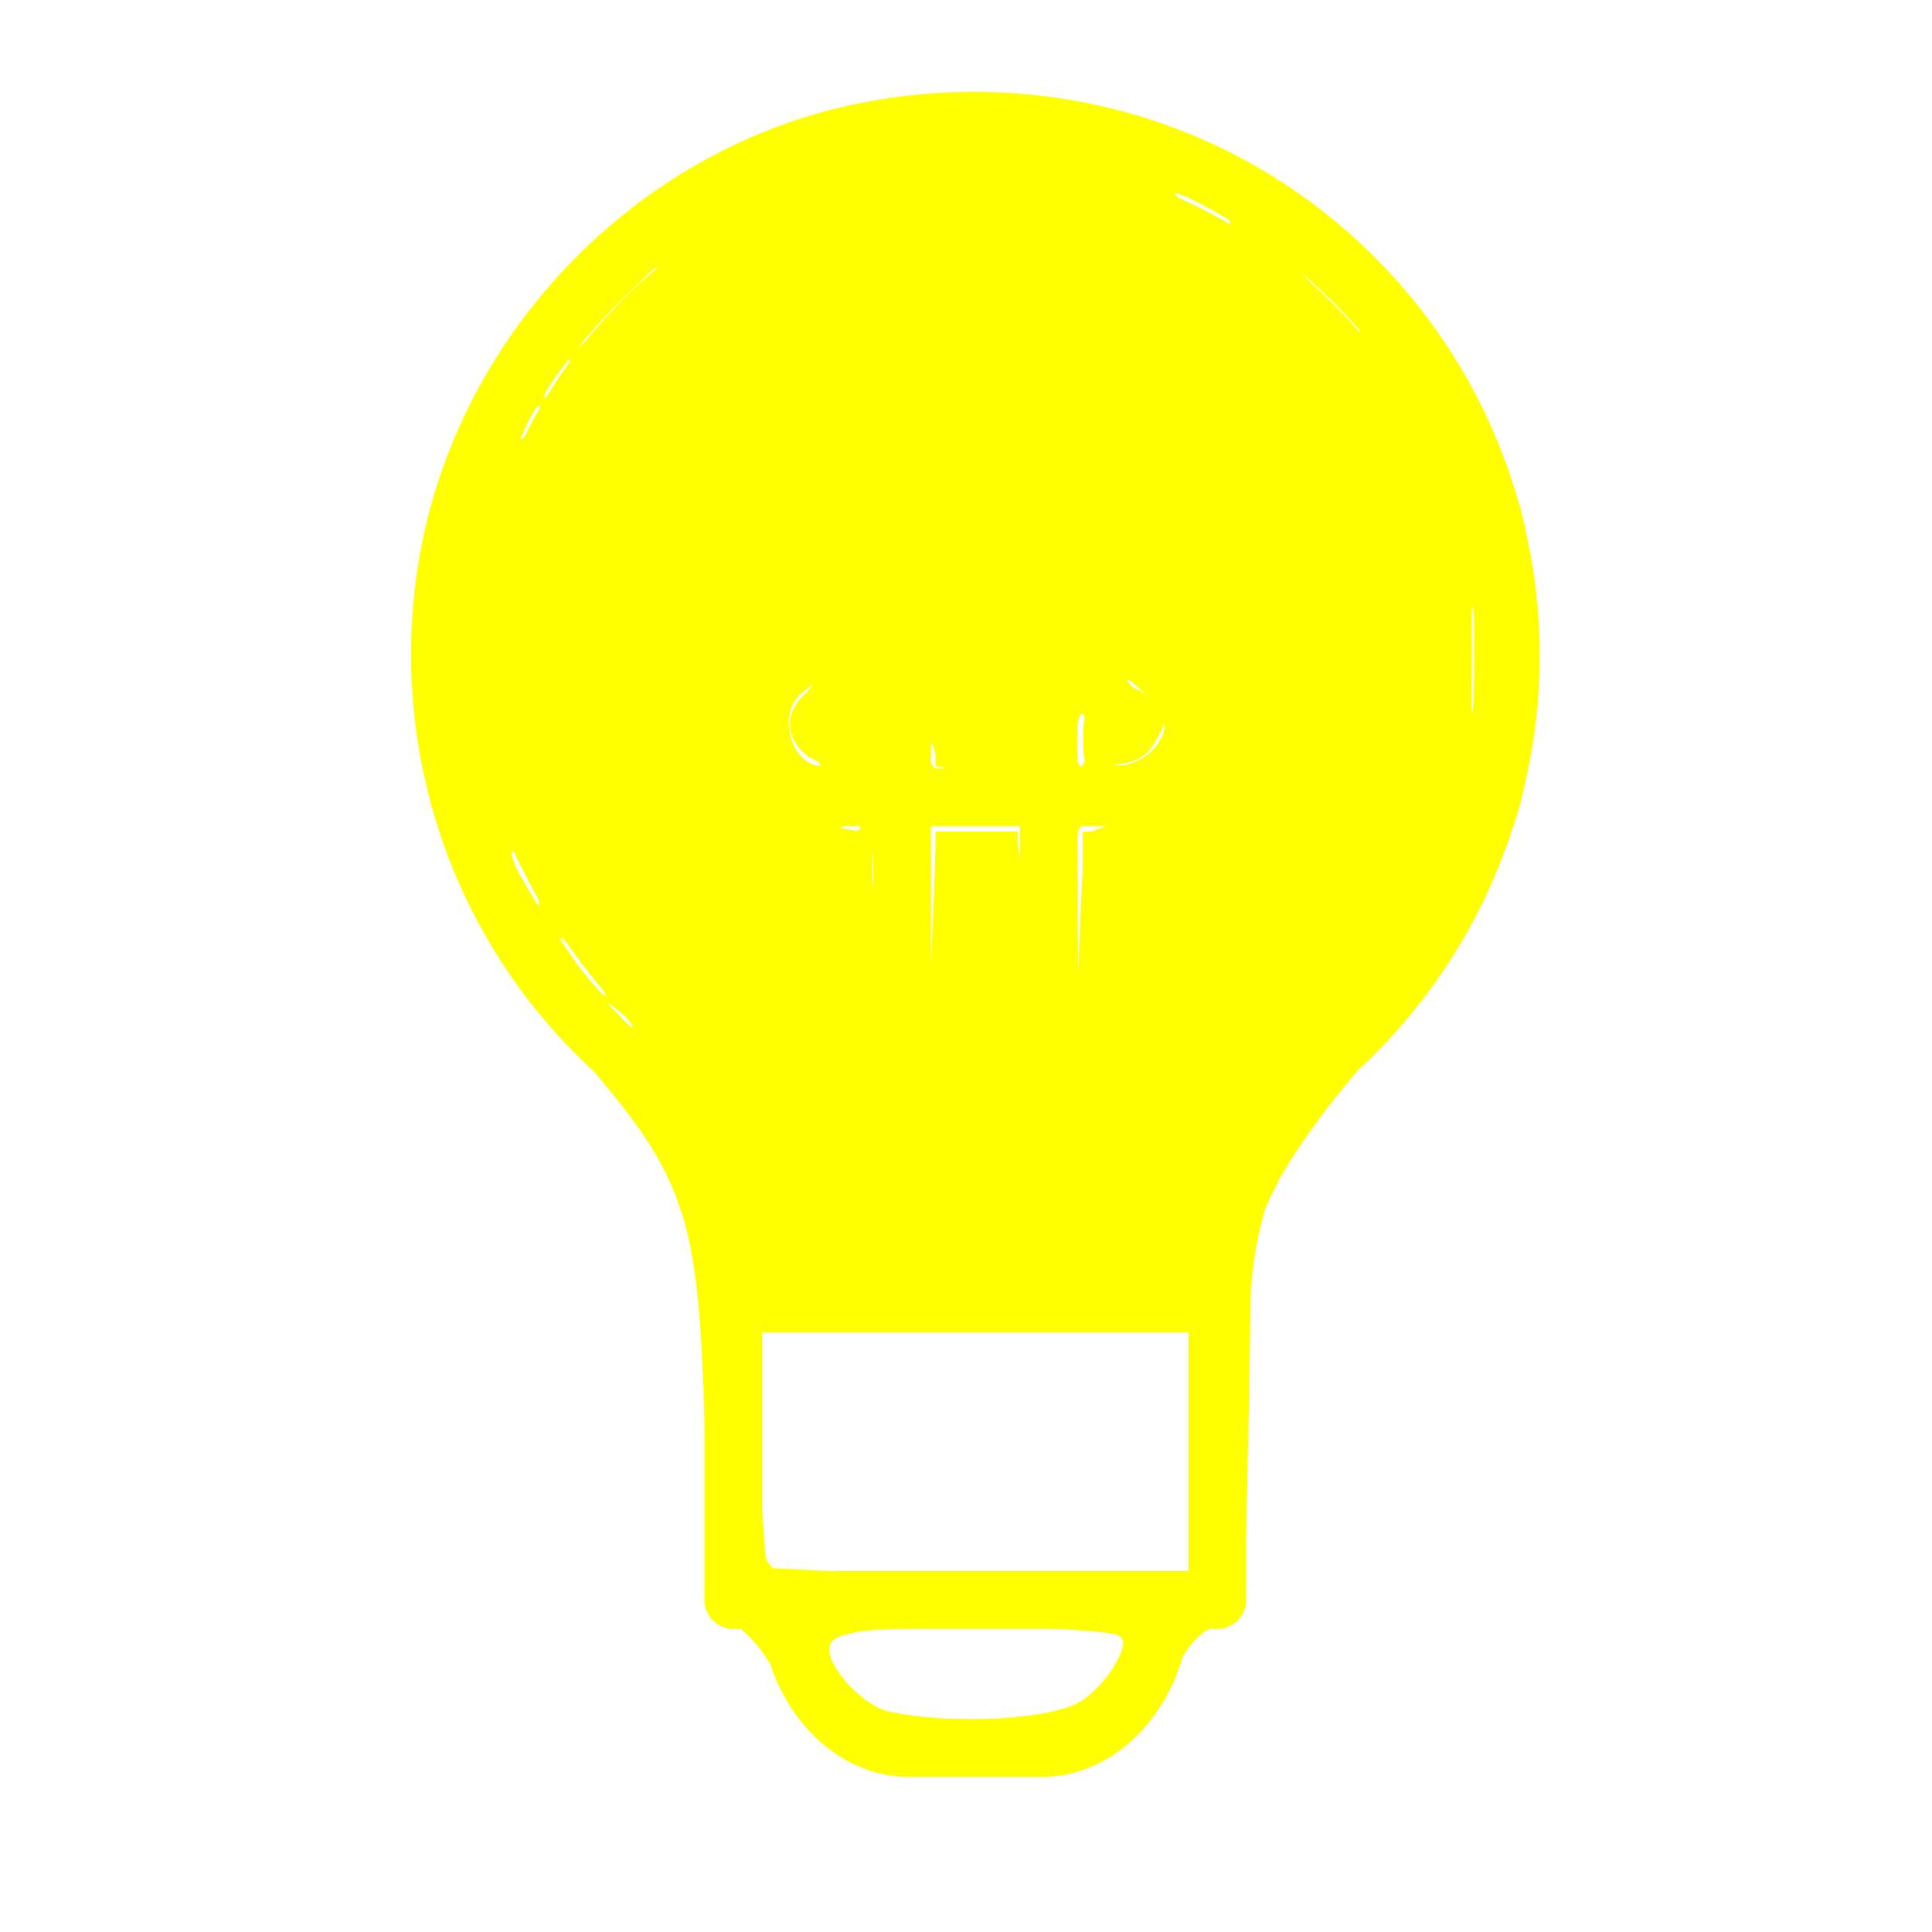<?xml version="1.0" encoding="UTF-8" standalone="no"?>
<svg
   xmlns:dc="http://purl.org/dc/elements/1.1/"
   xmlns:cc="http://creativecommons.org/ns#"
   xmlns:rdf="http://www.w3.org/1999/02/22-rdf-syntax-ns#"
   xmlns:svg="http://www.w3.org/2000/svg"
   xmlns="http://www.w3.org/2000/svg"
   xmlns:sodipodi="http://sodipodi.sourceforge.net/DTD/sodipodi-0.dtd"
   xmlns:inkscape="http://www.inkscape.org/namespaces/inkscape"
   id="Layer_1"
   style="enable-background:new 0 0 100.353 100.352;"
   version="1.1"
   viewBox="0 0 100.353 100.352"
   xml:space="preserve"
   sodipodi:docname="lightbulb_on.svg"
   inkscape:version="0.92.2 (5c3e80d, 2017-08-06)"><defs
     id="defs7"><filter
       inkscape:collect="always"
       style="color-interpolation-filters:sRGB"
       id="filter3726"
       x="-0.15"
       width="1.301"
       y="-0.1"
       height="1.2"><feGaussianBlur
         inkscape:collect="always"
         stdDeviation="3.622"
         id="feGaussianBlur3728" /></filter></defs><sodipodi:namedview
     pagecolor="#ffffff"
     bordercolor="#666666"
     borderopacity="1"
     objecttolerance="10"
     gridtolerance="10"
     guidetolerance="10"
     inkscape:pageopacity="0"
     inkscape:pageshadow="2"
     inkscape:window-width="1366"
     inkscape:window-height="705"
     id="namedview5"
     showgrid="false"
     inkscape:zoom="2.351722"
     inkscape:cx="10.418398"
     inkscape:cy="50.175999"
     inkscape:window-x="-8"
     inkscape:window-y="-8"
     inkscape:window-maximized="1"
     inkscape:current-layer="Layer_1" /><path
     d="M69.294,11.442c-6.788-5.594-15.724-7.82-24.512-6.109C32.951,7.636,23.449,17.623,21.675,29.62  c-1.447,9.79,2.031,19.567,9.304,26.155c3.277,2.968,5.254,7.243,5.568,12.039c0.006,0.087,0.023,0.171,0.042,0.254v15.039  c0,0.828,0.671,1.5,1.5,1.5h1.495c0.609,4.359,3.813,7.697,7.672,7.697h6.81c3.859,0,7.062-3.338,7.671-7.697h1.495  c0.828,0,1.5-0.672,1.5-1.5V67.828c0-0.003,0.001-0.006,0.001-0.01c0-4.462,2.026-8.771,5.706-12.133  c6.062-5.538,9.538-13.415,9.538-21.61C79.978,25.287,76.084,17.037,69.294,11.442z M45.357,39.91h-2.305  c-1.271,0-2.305-1.034-2.305-2.305s1.034-2.305,2.305-2.305s2.305,1.034,2.305,2.305V39.91z M55.966,37.605  c0-1.271,1.034-2.305,2.306-2.305c1.271,0,2.305,1.034,2.305,2.305s-1.034,2.305-2.305,2.305h-2.303L55.966,37.605z M55.063,69.211  h6.67v12.396H60.36c-0.003,0-0.006-0.001-0.01-0.001s-0.006,0.001-0.01,0.001H40.982c-0.003,0-0.006-0.001-0.01-0.001  s-0.006,0.001-0.01,0.001H39.59V69.211h14.366 M48.357,66.211V42.91h4.617l0.034,23.301H48.357z M54.066,89.304h-6.81  c-2.238,0-4.117-2.004-4.637-4.697h16.083C58.183,87.3,56.304,89.304,54.066,89.304z M68.416,53.471  c-3.872,3.537-6.164,8.013-6.593,12.74h-5.816L55.974,42.91h2.298c2.925,0,5.305-2.38,5.305-5.305c0-2.925-2.38-5.305-5.305-5.305  c-2.926,0-5.306,2.38-5.306,5.307l0.003,2.303h-4.612v-2.305c0-2.925-2.38-5.305-5.305-5.305c-2.925,0-5.305,2.38-5.305,5.305  c0,2.925,2.38,5.305,5.305,5.305h2.305v23.301h-5.972c-0.636-5.005-2.864-9.465-6.393-12.66c-6.528-5.914-9.65-14.696-8.35-23.493  c1.591-10.76,10.108-19.716,20.712-21.781c7.908-1.538,15.938,0.458,22.03,5.48c6.096,5.023,9.592,12.429,9.592,20.319  C76.978,41.43,73.857,48.5,68.416,53.471z"
     id="path2"
     style="fill:#ffff00" /><path
     style="fill:#ffff00;fill-opacity:1;stroke-width:4.252;stroke-miterlimit:4;stroke-dasharray:none"
     d="M 39.542,65.845 C 39.442,65.67 39.224,64.761 39.057,63.826 38.479,60.581 36.361,56.977 32.697,53 25.92,45.647 23.449,38.163 24.968,29.595 26.798,19.274 35.002,10.67 45.044,8.543 58.045,5.788 71.34,13.337 75.418,25.79 c 0.866,2.645 1.037,4.01 1.037,8.27 0,8.291 -1.928,12.768 -8.548,19.847 -3.447,3.686 -5.463,7.222 -5.943,10.421 l -0.275,1.836 H 58.973 56.257 V 54.683 43.202 l 1.382,-6.8e-4 c 1.774,-8.5e-4 4.068,-1.174 5.13,-2.623 1.738,-2.372 0.63,-6.495 -2.093,-7.787 -3.821,-1.813 -7.816,0.845 -7.819,5.202 l -0.002,1.807 h -2.126 -2.126 v -1.601 c 0,-6.144 -8.181,-8.283 -10.495,-2.744 -1.573,3.764 1.411,7.747 5.804,7.747 h 1.289 v 11.481 11.481 h -2.739 c -1.506,0 -2.821,-0.144 -2.921,-0.319 z"
     id="path3708"
     inkscape:connector-curvature="0" /><path
     style="fill:#ffff00;fill-opacity:1;stroke-width:4.252;stroke-miterlimit:4;stroke-dasharray:none"
     d="m 44.531,91.517 c -1.709,-0.766 -3.757,-3.282 -4.389,-5.391 -0.392,-1.31 -0.713,-1.677 -1.463,-1.677 -1.87,0 -1.981,-0.537 -1.981,-9.575 0,-11.943 -0.621,-13.857 -6.547,-20.192 -5.872,-6.277 -8.464,-12.574 -8.486,-20.621 -0.014,-5.163 0.784,-8.5 3.176,-13.281 3.276,-6.547 9.271,-11.751 16.485,-14.31 3.383,-1.2 4.089,-1.299 9.192,-1.285 4.826,0.013 5.96,0.159 8.93,1.147 14.758,4.909 23.166,20.03 19.376,34.845 -1.438,5.622 -3.71,9.455 -8.767,14.787 -1.444,1.522 -3.177,3.818 -3.852,5.103 l -1.228,2.335 -0.214,9.993 c -0.117,5.496 -0.368,10.232 -0.558,10.524 -0.189,0.292 -0.817,0.532 -1.395,0.532 -0.631,0 -1.143,0.298 -1.279,0.744 -0.716,2.335 -2.011,4.422 -3.406,5.487 -1.526,1.165 -1.786,1.214 -6.935,1.317 -3.833,0.076 -5.721,-0.06 -6.659,-0.48 z M 56.13,88.718 c 1.265,-0.771 2.678,-2.789 2.678,-3.823 0,-0.296 -2.722,-0.446 -8.079,-0.446 -7.688,0 -8.079,0.04 -8.079,0.818 0,0.998 1.942,3.382 3.154,3.873 0.487,0.197 2.703,0.369 4.925,0.383 3.288,0.021 4.293,-0.129 5.401,-0.805 z M 61.785,75.519 V 69.141 H 50.517 39.248 v 6.095 c 0,3.352 0.128,6.222 0.283,6.378 0.156,0.156 5.227,0.283 11.268,0.283 h 10.985 z m -16.258,-20.942 0.113,-11.8 -1.814,-0.003 c -0.998,-0.001 -2.388,-0.299 -3.09,-0.662 -1.199,-0.62 -1.233,-0.616 -0.563,0.062 0.405,0.41 1.642,0.811 2.87,0.929 l 2.158,0.207 v 11.427 11.427 h -1.435 c -3.261,0 -4.056,-0.401 -4.529,-2.285 -0.521,-2.072 -2.129,-5.753 -2.657,-6.079 -0.204,-0.126 0.027,0.55 0.513,1.503 0.486,0.953 1.16,2.793 1.498,4.089 0.338,1.296 0.736,2.554 0.885,2.795 0.156,0.252 1.477,0.386 3.105,0.314 l 2.834,-0.125 z m 7.654,0 0.113,-11.8 h -2.558 -2.558 v 11.623 c 0,6.392 0.136,11.759 0.303,11.925 0.166,0.166 1.267,0.246 2.445,0.177 l 2.142,-0.125 z m 9.117,9.886 c 0.176,-1.052 0.952,-3.19 1.723,-4.751 0.772,-1.56 1.249,-2.742 1.062,-2.627 -0.68,0.42 -2.941,5.391 -3.232,7.106 l -0.299,1.759 -2.647,0.127 -2.647,0.127 V 54.704 43.202 h 1.516 c 0.834,0 1.934,-0.215 2.445,-0.477 1.456,-0.748 3.268,-2.591 3.266,-3.323 -8.5e-4,-0.366 -0.374,-0.053 -0.832,0.697 -1.045,1.713 -2.882,2.678 -5.099,2.678 h -1.722 v 11.623 c 0,6.392 0.135,11.758 0.301,11.924 0.165,0.165 1.548,0.245 3.072,0.177 l 2.772,-0.124 z M 36.272,57.074 c 0,-0.088 -0.335,-0.423 -0.744,-0.744 -0.674,-0.529 -0.689,-0.514 -0.161,0.161 0.555,0.708 0.905,0.934 0.905,0.584 z M 73.868,46.617 C 79.343,36.197 77.565,23.737 69.441,15.6 58.769,4.91 42.62,4.898 31.973,15.572 c -5.194,5.207 -7.608,11.073 -7.608,18.488 0,7.336 2.33,13.05 7.494,18.375 l 3.211,3.311 -2.448,-2.977 C 27.096,46.048 25.233,41.892 24.899,35.53 24.488,27.721 27.049,21.274 32.83,15.56 37.931,10.518 43.276,8.334 50.517,8.334 c 4.555,0 7.815,0.765 11.95,2.803 6.043,2.979 10.986,8.829 12.896,15.261 0.875,2.947 0.964,3.944 0.78,8.685 -0.309,7.935 -1.535,10.8 -7.782,18.182 l -2.819,3.332 3.389,-3.517 c 2.107,-2.186 3.975,-4.631 4.938,-6.463 z M 38.737,40.245 c -0.285,-0.457 -0.601,-0.749 -0.702,-0.648 -0.182,0.182 0.744,1.479 1.057,1.479 0.09,0 -0.069,-0.374 -0.355,-0.831 z m 6.808,-1.802 c 0.231,-2.783 -2.336,-4.303 -4.17,-2.469 -1.882,1.882 -0.211,4.386 2.764,4.144 1.141,-0.093 1.289,-0.27 1.406,-1.674 z m 7.567,-0.556 0.043,-2.126 -0.173,2.02 -0.173,2.02 h -2.103 -2.103 v -1.832 c 0,-1.02 -0.293,-2.198 -0.661,-2.658 -0.639,-0.797 -0.646,-0.794 -0.213,0.103 0.247,0.511 0.449,1.812 0.449,2.891 v 1.963 l 2.445,-0.128 2.445,-0.128 z m 6.174,1.886 c 1.887,-1.01 1.661,-3.992 -0.341,-4.494 -0.587,-0.147 -1.427,0.035 -2.053,0.445 -0.869,0.569 -1.06,1.038 -1.06,2.598 0,1.841 0.043,1.904 1.304,1.904 0.717,0 1.685,-0.204 2.15,-0.453 z M 38.75,34.814 c 0.652,-1.192 1.938,-1.902 4.113,-2.272 l 1.701,-0.289 -1.488,-0.047 c -0.819,-0.026 -1.961,0.192 -2.539,0.484 -1.596,0.808 -2.998,3.166 -2.936,4.94 l 0.053,1.532 0.289,-1.701 c 0.159,-0.935 0.522,-2.127 0.807,-2.648 z m 25.027,2.781 c -0.136,-0.339 -0.236,-0.238 -0.257,0.257 -0.018,0.448 0.082,0.699 0.223,0.558 0.141,-0.141 0.156,-0.508 0.034,-0.815 z m -7.94,-4.388 c 2.061,-1.066 4.014,-0.814 5.792,0.747 1.261,1.107 1.473,1.192 1.065,0.43 -0.698,-1.306 -2.655,-2.237 -4.7,-2.237 -1.303,0 -2.063,0.312 -3.21,1.32 -0.827,0.726 -1.503,1.534 -1.503,1.795 0,0.262 0.299,0.049 0.664,-0.472 0.365,-0.521 1.217,-1.233 1.892,-1.583 z m -9.997,-0.21 c -0.145,-0.234 -0.491,-0.422 -0.769,-0.419 -0.304,0.004 -0.252,0.171 0.131,0.419 0.817,0.528 0.964,0.528 0.638,0 z"
     id="path3710"
     inkscape:connector-curvature="0" /><path
     style="fill:#ffff00;fill-opacity:1;stroke-width:4.252;stroke-miterlimit:4;stroke-dasharray:none"
     d="m 56.257,38.21 c 0,-0.903 0.23,-1.871 0.51,-2.152 0.781,-0.781 2.246,-0.608 3.13,0.369 0.726,0.803 0.74,0.979 0.159,2.02 -0.483,0.864 -1.02,1.172 -2.218,1.272 -1.575,0.131 -1.581,0.125 -1.581,-1.51 z"
     id="path3712"
     inkscape:connector-curvature="0" /><path
     style="fill:#ffff00;fill-opacity:1;stroke-width:4.252;stroke-miterlimit:4;stroke-dasharray:none"
     d="m 41.575,38.937 c -1.741,-1.924 1.099,-4.579 2.935,-2.744 0.38,0.38 0.691,1.347 0.691,2.149 0,1.37 -0.086,1.458 -1.422,1.458 -0.889,0 -1.715,-0.323 -2.204,-0.863 z"
     id="path3714"
     inkscape:connector-curvature="0" /><path
     style="fill:#ffff00;fill-opacity:1;stroke-width:4.252;stroke-miterlimit:4;stroke-dasharray:none"
     d="M 48.603,54.683 V 43.202 h 2.126 2.126 v 11.481 11.481 h -2.126 -2.126 z"
     id="path3716"
     inkscape:connector-curvature="0" /><path
     style="fill:#ffff00;fill-opacity:1;stroke-width:4.252;stroke-miterlimit:4;stroke-dasharray:none"
     d="m 44.556,91.527 c -1.771,-0.795 -3.892,-3.324 -4.505,-5.371 -0.39,-1.303 -0.728,-1.708 -1.422,-1.708 -1.799,0 -1.931,-0.613 -1.931,-8.957 0,-12.251 -0.64,-14.269 -6.613,-20.832 -5.932,-6.518 -8.423,-12.601 -8.438,-20.6 -0.009,-5.259 0.588,-7.859 2.931,-12.757 C 30.228,9.492 43.39,2.938 56.234,5.54 c 10.307,2.088 18.029,8.701 21.868,18.725 1.252,3.268 1.308,3.693 1.306,9.795 -0.002,5.95 -0.082,6.587 -1.189,9.49 -1.741,4.567 -3.605,7.485 -7.497,11.741 -1.91,2.088 -3.984,4.767 -4.609,5.953 -1.117,2.118 -1.141,2.334 -1.351,12.149 -0.117,5.496 -0.368,10.232 -0.558,10.524 -0.189,0.292 -0.817,0.532 -1.395,0.532 -0.631,0 -1.143,0.298 -1.279,0.744 -0.716,2.335 -2.011,4.422 -3.406,5.487 -1.526,1.165 -1.786,1.214 -6.935,1.317 -3.789,0.076 -5.725,-0.061 -6.634,-0.47 z m 11.012,-2.565 c 1.474,-0.616 3.494,-3.334 3.033,-4.081 -0.351,-0.568 -15.38,-0.588 -15.73,-0.02 -0.596,0.965 1.739,3.981 3.394,4.384 1.916,0.467 7.948,0.283 9.304,-0.283 z M 61.785,75.519 V 69.141 H 50.517 39.248 v 5.706 c 0,3.138 0.116,6.008 0.258,6.378 0.226,0.589 1.621,0.673 11.268,0.673 H 61.785 Z M 40.452,65.878 c -0.448,-0.118 -1.03,-1.24 -1.575,-3.034 -0.476,-1.565 -1.16,-3.228 -1.52,-3.696 -0.465,-0.604 -0.418,-0.296 0.163,1.063 0.45,1.052 1.046,2.822 1.324,3.933 0.413,1.649 0.672,2.011 1.412,1.97 0.666,-0.036 0.718,-0.099 0.196,-0.237 z m 5.076,-22.897 c -0.062,-0.052 -1.134,-0.188 -2.382,-0.302 -1.318,-0.121 -2.031,-0.058 -1.701,0.151 0.312,0.198 1.285,0.363 2.162,0.366 l 1.595,0.006 0.099,11.587 0.099,11.587 0.12,-11.651 c 0.066,-6.408 0.069,-11.694 0.007,-11.745 z m 5.202,0.222 h 2.112 l 0.12,11.587 0.12,11.587 0.099,-11.8 0.099,-11.8 h -2.551 -2.551 l 0.099,11.8 0.099,11.8 0.12,-11.587 0.12,-11.587 z m 7.129,-0.116 1.588,-0.166 -1.807,-0.071 -1.807,-0.071 0.099,11.8 0.099,11.8 0.12,-11.562 0.12,-11.562 z m 6.063,16.593 c 0.522,-1.075 0.612,-1.473 0.222,-0.982 -0.876,1.101 -2.365,5.135 -2.33,6.313 0.015,0.517 0.298,-0.064 0.629,-1.291 0.331,-1.228 0.996,-3.045 1.479,-4.04 z M 32.343,52.451 C 29.45,49.063 27.078,45.166 25.986,42.008 24.678,38.221 24.583,30.227 25.804,26.619 c 1.491,-4.408 3.349,-7.352 6.847,-10.848 3.696,-3.694 7.006,-5.654 11.47,-6.791 3.245,-0.826 9.534,-0.828 12.791,-0.004 8.865,2.244 16.434,9.559 18.699,18.071 0.784,2.945 0.799,9.963 0.03,13.604 -0.321,1.52 -0.526,2.826 -0.456,2.902 0.07,0.076 0.468,-0.977 0.883,-2.339 C 77.215,37.452 77.153,30.251 75.942,26.406 72.516,15.528 62.312,7.856 51.155,7.768 44.843,7.719 40.294,9.154 35.162,12.817 27.923,17.982 24.051,26.142 24.477,35.336 c 0.311,6.713 2.363,11.581 7.124,16.903 2.738,3.06 3.315,3.226 0.742,0.213 z m 41.03,-5.119 c 0.877,-1.421 1.595,-2.777 1.595,-3.013 0,-0.236 -0.683,0.707 -1.517,2.097 -0.834,1.389 -2.223,3.387 -3.087,4.44 -2.565,3.127 -2.886,3.775 -0.663,1.337 1.142,-1.253 2.795,-3.44 3.672,-4.861 z M 60.719,42.357 c 0.149,-0.241 -0.022,-0.312 -0.4,-0.167 -0.737,0.283 -0.871,0.587 -0.26,0.587 0.22,0 0.517,-0.189 0.66,-0.42 z m 2.38,-2.202 c 0.646,-1.206 0.227,-0.923 -0.89,0.603 -0.626,0.855 -0.729,1.152 -0.269,0.779 0.408,-0.332 0.93,-0.953 1.159,-1.382 z M 45.116,39.716 c 1.088,-1.088 0.133,-4.032 -1.437,-4.426 -2.057,-0.516 -3.961,1.966 -2.687,3.501 1.086,1.309 3.253,1.795 4.123,0.925 z m 8.029,-0.553 c 0.067,-0.662 0.038,-0.686 -0.133,-0.106 -0.17,0.577 -0.685,0.744 -2.29,0.744 h -2.07 l -0.163,-1.807 -0.163,-1.807 -0.074,2.041 -0.074,2.041 2.441,-0.128 c 2.08,-0.109 2.454,-0.253 2.527,-0.978 z m 6.764,0.181 c 1.357,-1.127 0.19,-4.221 -1.592,-4.221 -1.255,0 -2.485,1.544 -2.485,3.118 0,0.78 0.144,1.562 0.319,1.738 0.425,0.427 3.003,-0.009 3.759,-0.636 z M 37.842,36.938 c -0.108,-0.414 -0.203,-0.178 -0.212,0.523 -0.009,0.702 0.08,1.04 0.196,0.752 0.116,-0.288 0.124,-0.862 0.016,-1.276 z m 2.95,-3.845 c 0.671,-0.261 1.602,-0.558 2.07,-0.661 0.744,-0.164 0.728,-0.193 -0.127,-0.236 -1.848,-0.093 -4.766,2.085 -4.761,3.553 8.93e-4,0.24 0.361,-0.152 0.8,-0.873 0.439,-0.72 1.347,-1.523 2.018,-1.783 z m 13.976,0.754 c 0.423,-0.468 0.674,-0.85 0.557,-0.85 -0.117,0 -0.559,0.383 -0.982,0.85 -0.423,0.468 -0.674,0.85 -0.557,0.85 0.117,0 0.559,-0.383 0.982,-0.85 z m 6.778,-0.624 c -0.454,-0.343 -1.005,-0.63 -1.226,-0.638 -0.22,-0.007 -0.029,0.267 0.425,0.611 0.454,0.343 1.005,0.63 1.226,0.638 0.22,0.007 0.029,-0.267 -0.425,-0.611 z m -1.924,-0.922 c 0.399,-0.347 -2.776,-0.111 -3.344,0.248 -0.398,0.252 0.052,0.304 1.276,0.148 1.04,-0.133 1.971,-0.311 2.069,-0.396 z"
     id="path3718"
     inkscape:connector-curvature="0" /><path
     style="fill:#ffff00;fill-opacity:1;stroke-width:4.252;stroke-miterlimit:4;stroke-dasharray:none"
     d="m 44.138,91.307 c -1.863,-1.157 -3.02,-2.558 -3.996,-4.839 -0.583,-1.362 -1.118,-2.02 -1.644,-2.02 -1.641,0 -1.801,-0.753 -1.804,-8.483 -0.005,-12.43 -0.733,-14.76 -6.658,-21.322 -2.714,-3.006 -4.069,-4.951 -5.451,-7.827 -2.336,-4.863 -2.938,-7.462 -2.955,-12.757 -0.017,-5.216 0.584,-7.815 2.948,-12.757 6.785,-14.184 24.17,-20.371 38.336,-13.644 6.136,2.914 10.998,7.66 13.924,13.591 2,4.054 2.794,7.692 2.794,12.81 0,8.597 -2.264,13.949 -9.08,21.46 -1.797,1.98 -3.787,4.659 -4.422,5.953 -1.131,2.303 -1.16,2.558 -1.368,12.133 -0.117,5.379 -0.367,10.019 -0.557,10.312 -0.189,0.292 -0.785,0.532 -1.324,0.532 -0.771,0 -1.137,0.412 -1.717,1.93 -0.943,2.469 -2.579,4.407 -4.341,5.144 -0.907,0.379 -3.125,0.579 -6.398,0.578 -4.146,-0.001 -5.23,-0.138 -6.286,-0.794 z m 12.746,-3.446 c 1.643,-1.592 2.111,-2.825 1.205,-3.172 -1.001,-0.384 -14.318,-0.264 -14.947,0.135 -0.474,0.3 -0.46,0.577 0.078,1.619 1.339,2.59 2.892,3.142 8.28,2.944 3.805,-0.14 4.015,-0.199 5.384,-1.526 z M 61.785,75.519 V 69.141 H 50.517 39.248 v 4.837 c 0,5.688 0.271,7.384 1.218,7.636 0.382,0.102 5.336,0.207 11.007,0.234 l 10.312,0.049 z M 40.009,65.569 c -0.302,-0.327 -0.615,-0.531 -0.697,-0.454 -0.252,0.24 0.387,1.048 0.829,1.048 0.229,0 0.17,-0.268 -0.131,-0.595 z m 22.491,-2.887 c -0.136,-0.339 -0.237,-0.238 -0.257,0.257 -0.018,0.448 0.082,0.699 0.223,0.558 0.141,-0.141 0.156,-0.508 0.034,-0.815 z M 38.396,61.609 c -0.463,-0.723 -0.475,-0.722 -0.243,0.019 0.135,0.428 0.26,1.002 0.278,1.276 0.024,0.359 0.092,0.353 0.243,-0.019 0.115,-0.284 -0.01,-0.858 -0.278,-1.276 z M 50.726,43.202 h 2.106 l 0.131,6.059 0.131,6.059 0.094,-6.272 0.094,-6.272 h -2.551 -2.551 l 0.097,9.249 0.097,9.249 0.124,-9.036 0.124,-9.036 z m 6.921,-0.118 c 1.342,-0.167 1.337,-0.172 -0.221,-0.239 l -1.595,-0.068 0.097,9.249 0.097,9.249 0.124,-9.01 0.124,-9.01 z m -12.208,0.243 C 45.311,42.992 44.6,42.805 43.62,42.849 l -1.608,0.071 1.595,0.167 1.595,0.167 0.094,6.672 0.094,6.672 0.13,-6.36 c 0.072,-3.498 0.035,-6.607 -0.081,-6.91 z m -13.307,8.911 c -2.383,-2.887 -4.268,-5.751 -5.465,-8.307 -0.572,-1.22 -0.916,-1.739 -0.764,-1.155 0.549,2.126 2.697,5.805 5.028,8.611 1.311,1.579 2.493,2.87 2.626,2.87 0.134,0 -0.507,-0.909 -1.425,-2.02 z m 41.69,-5.618 c 0.657,-1.178 1.105,-2.142 0.997,-2.142 -0.108,0 -0.718,0.909 -1.355,2.02 -0.637,1.111 -1.914,2.977 -2.837,4.146 l -1.678,2.126 1.84,-2.004 c 1.012,-1.102 2.377,-2.968 3.034,-4.146 z M 76.794,34.485 C 76.823,32.147 76.595,29.181 76.288,27.894 74.148,18.932 66.187,10.898 57.108,8.539 53.972,7.724 45.387,7.834 43.501,8.713 l -1.063,0.495 1.063,-0.262 c 0.585,-0.144 3.172,-0.363 5.749,-0.487 5.537,-0.266 8.522,0.339 13.377,2.714 6.247,3.055 11.755,10.047 13.209,16.768 0.501,2.313 0.379,11.125 -0.187,13.56 -0.136,0.585 0.054,0.202 0.423,-0.85 0.417,-1.192 0.69,-3.517 0.723,-6.166 z m -51.287,6.086 c -0.136,-0.339 -0.236,-0.238 -0.257,0.257 -0.018,0.448 0.082,0.699 0.223,0.558 0.141,-0.141 0.156,-0.508 0.034,-0.815 z m 37.183,0.186 c 0.529,-0.674 0.514,-0.689 -0.161,-0.161 -0.409,0.321 -0.744,0.656 -0.744,0.744 0,0.35 0.349,0.125 0.905,-0.584 z M 43.075,39.481 c -1.734,-0.866 -2.227,-2.496 -1.022,-3.377 0.418,-0.305 0.536,-0.555 0.263,-0.555 -0.273,0 -0.802,0.466 -1.175,1.035 -0.806,1.23 -0.283,2.61 1.218,3.215 1.689,0.681 2.232,0.441 0.716,-0.317 z m 7.148,0.437 C 48.82,39.77 48.635,39.608 48.484,38.394 48.32,37.087 48.312,37.096 48.246,38.631 l -0.068,1.595 1.807,-0.071 1.807,-0.071 z m 9.755,-0.863 c 0.769,-1.001 0.654,-2.108 -0.319,-3.081 -0.952,-0.952 -1.923,-1.098 -2.379,-0.36 -0.192,0.311 -0.116,0.375 0.206,0.176 0.716,-0.442 2.598,0.892 2.598,1.842 0,1.034 -0.766,1.626 -2.339,1.808 -1.264,0.146 -1.275,0.13 -1.165,-1.766 0.081,-1.386 -0.005,-1.738 -0.312,-1.276 -0.495,0.745 -0.578,3.119 -0.124,3.572 0.499,0.499 3.252,-0.158 3.834,-0.916 z M 25.072,38.419 c -0.118,-0.292 -0.214,-0.053 -0.214,0.532 0,0.585 0.097,0.824 0.214,0.532 0.118,-0.292 0.118,-0.771 0,-1.063 z m 20.554,-0.074 c 0,-1.028 -1.624,-3.44 -2.037,-3.027 -0.132,0.132 0.12,0.502 0.559,0.823 0.521,0.381 0.798,1.107 0.798,2.094 0,0.831 0.153,1.416 0.34,1.3 0.187,-0.116 0.34,-0.652 0.34,-1.191 z M 24.678,32.477 c -0.09,-1 -0.165,-0.288 -0.166,1.583 -0.002,1.871 0.072,2.689 0.163,1.818 0.091,-0.871 0.093,-2.402 0.003,-3.402 z m 16.661,0.224 c 0.097,-0.071 -0.025,-0.129 -0.272,-0.129 -0.247,0 -0.901,0.394 -1.453,0.876 l -1.004,0.876 1.276,-0.747 c 0.702,-0.411 1.355,-0.805 1.453,-0.876 z m 17.363,-0.422 c -0.409,-0.107 -1.079,-0.107 -1.488,0 -0.409,0.107 -0.074,0.194 0.744,0.194 0.819,0 1.153,-0.088 0.744,-0.194 z M 25.072,28.639 c -0.118,-0.292 -0.214,-0.053 -0.214,0.532 0,0.585 0.097,0.824 0.214,0.532 0.118,-0.292 0.118,-0.771 0,-1.063 z m 3.337,-7.808 c 1.215,-2.076 5.662,-6.827 8.075,-8.628 l 1.276,-0.952 -1.45,0.774 c -2.835,1.513 -7.156,6.37 -8.959,10.07 -0.928,1.904 -1.794,4.035 -1.925,4.737 -0.131,0.702 0.213,0.106 0.765,-1.323 0.552,-1.429 1.551,-3.534 2.22,-4.677 z M 42.038,9.281 c -0.201,-0.201 -4.065,1.469 -4.065,1.756 0,0.11 0.952,-0.202 2.117,-0.694 1.164,-0.492 2.041,-0.97 1.949,-1.062 z"
     id="path3720"
     inkscape:connector-curvature="0" /><path
     style="fill:#ffff00;fill-opacity:1;stroke-width:4.252;stroke-miterlimit:4;stroke-dasharray:none"
     d="m 44.138,91.307 c -1.863,-1.157 -3.02,-2.558 -3.996,-4.839 -0.583,-1.362 -1.118,-2.02 -1.644,-2.02 -1.627,0 -1.801,-0.773 -1.809,-8.058 C 36.674,63.917 35.791,61.081 29.864,54.471 22.989,46.801 20.293,38.052 21.965,28.826 23.329,21.291 28.311,13.866 34.881,9.575 39.293,6.692 43.529,5.344 49.028,5.071 c 5.792,-0.288 9.594,0.501 14.799,3.071 6.675,3.296 11.8,9.114 14.463,16.422 1.043,2.862 1.137,3.645 1.137,9.497 0,5.852 -0.094,6.636 -1.137,9.497 -1.534,4.209 -3.378,7.15 -6.999,11.162 -6.152,6.815 -6.523,7.974 -6.526,20.4 -0.003,8.263 -0.173,9.103 -1.912,9.405 -0.53,0.092 -1.22,0.941 -1.845,2.268 -2.15,4.564 -3.637,5.311 -10.583,5.309 -4.146,-0.001 -5.23,-0.138 -6.286,-0.794 z m 12.119,-2.977 c 0.585,-0.426 1.35,-1.288 1.701,-1.914 0.567,-1.012 0.567,-1.186 0,-1.562 -0.697,-0.463 -14.625,-0.383 -15.092,0.086 -0.35,0.352 0.777,2.571 1.692,3.33 1.76,1.46 9.723,1.501 11.699,0.06 z M 61.785,75.519 V 69.141 H 50.517 39.248 v 3.552 c 0,1.954 0.122,4.718 0.271,6.143 l 0.271,2.592 1.536,0.163 c 0.845,0.09 5.794,0.195 10.997,0.235 l 9.461,0.071 z M 50.722,43.202 h 2.095 l 0.149,2.87 0.149,2.87 0.083,-3.083 0.083,-3.083 h -2.551 -2.551 l 0.093,6.059 0.093,6.059 0.131,-5.847 0.131,-5.847 z m 6.504,-0.127 c 0.796,-0.154 0.76,-0.192 -0.224,-0.241 l -1.169,-0.058 0.093,6.059 0.093,6.059 0.131,-5.819 c 0.127,-5.626 0.162,-5.825 1.076,-6.001 z M 31.258,51.175 C 30.097,49.714 28.456,47.274 27.611,45.754 26.767,44.234 26.074,43.154 26.071,43.355 c -0.017,1.276 6.215,10.477 7.097,10.477 0.11,0 -0.75,-1.196 -1.911,-2.658 z m 39.511,-0.213 C 71.298,50.288 71.283,50.273 70.608,50.802 70.199,51.123 69.864,51.458 69.864,51.546 c 0,0.35 0.349,0.125 0.905,-0.584 z M 45.447,43.348 c -0.121,-0.314 -0.751,-0.543 -1.402,-0.508 l -1.183,0.064 1.169,0.177 c 1.158,0.175 1.17,0.212 1.254,3.657 l 0.084,3.48 0.148,-3.149 c 0.081,-1.732 0.049,-3.406 -0.071,-3.721 z m 26.597,5.913 c 0.529,-0.674 0.514,-0.689 -0.161,-0.161 -0.409,0.321 -0.744,0.656 -0.744,0.744 0,0.35 0.349,0.125 0.905,-0.584 z m 4.524,-15.414 c 0.001,-6.249 -0.227,-5.233 -0.431,1.913 -0.087,3.04 -0.025,4.954 0.136,4.252 0.161,-0.702 0.294,-3.476 0.295,-6.166 z m -26.982,6.082 C 49.049,39.825 48.579,39.355 48.475,38.818 c -0.149,-0.766 -0.191,-0.724 -0.239,0.239 -0.05,1.019 0.093,1.162 1.111,1.111 0.963,-0.048 1.005,-0.09 0.239,-0.239 z m 9.086,-0.123 c 0.779,-0.009 1.838,-1.254 1.838,-2.162 0,-0.926 -1.426,-2.528 -2.232,-2.507 -0.292,0.007 -0.005,0.406 0.638,0.886 1.956,1.459 1.376,3.15 -1.174,3.427 -1.222,0.133 -1.269,0.076 -1.218,-1.501 0.034,-1.059 -0.077,-1.435 -0.312,-1.063 -0.447,0.705 -0.491,2.66 -0.07,3.081 0.169,0.169 0.696,0.204 1.169,0.077 0.474,-0.127 1.087,-0.234 1.362,-0.237 z M 42.319,39.139 c -1.042,-0.73 -1.239,-2.24 -0.414,-3.166 0.452,-0.507 0.42,-0.512 -0.213,-0.033 -1.391,1.053 -0.72,3.861 0.924,3.861 0.452,0 0.363,-0.2 -0.298,-0.662 z m 2.806,-2.162 c -0.309,-0.634 -0.849,-1.226 -1.2,-1.315 -0.471,-0.12 -0.452,-0.044 0.073,0.29 0.391,0.249 0.85,1.073 1.021,1.832 0.17,0.759 0.39,1.147 0.489,0.863 0.099,-0.284 -0.074,-1.035 -0.383,-1.669 z M 24.66,33.537 c -0.108,-0.414 -0.203,-0.178 -0.212,0.523 -0.009,0.702 0.08,1.04 0.196,0.752 0.116,-0.288 0.124,-0.862 0.016,-1.276 z m 51.439,-6.174 c -0.118,-0.292 -0.214,-0.053 -0.214,0.532 0,0.585 0.097,0.824 0.214,0.532 0.118,-0.292 0.118,-0.771 0,-1.063 z m -1.08,-3.157 c -0.501,-0.862 -0.622,-0.586 -0.212,0.483 0.146,0.38 0.355,0.601 0.464,0.492 0.109,-0.109 -0.004,-0.548 -0.252,-0.975 z M 32.191,16.039 35.155,12.799 32.394,15.469 c -2.578,2.493 -5.086,5.994 -5.702,7.96 -0.147,0.468 0.364,-0.275 1.134,-1.65 0.771,-1.375 2.735,-3.958 4.365,-5.74 z m 41.075,4.626 c -0.25,-0.468 -0.551,-0.85 -0.668,-0.85 -0.117,0 -0.008,0.383 0.243,0.85 0.25,0.468 0.551,0.85 0.668,0.85 0.117,0 0.008,-0.383 -0.243,-0.85 z m -0.85,-1.436 c 0,-0.088 -0.335,-0.423 -0.744,-0.744 -0.674,-0.529 -0.689,-0.514 -0.161,0.161 0.555,0.708 0.905,0.934 0.905,0.584 z m -2.977,-3.454 c -1.033,-1.052 -1.974,-1.913 -2.091,-1.913 -0.117,0 0.632,0.861 1.665,1.913 1.033,1.052 1.974,1.913 2.091,1.913 0.117,0 -0.632,-0.861 -1.665,-1.913 z m -2.551,-2.074 c 0,-0.088 -0.335,-0.423 -0.744,-0.744 -0.674,-0.529 -0.689,-0.514 -0.161,0.161 0.555,0.708 0.905,0.934 0.905,0.584 z m -2.977,-2.17 c 0,-0.291 -2.99,-1.761 -4.252,-2.091 -0.585,-0.153 0.085,0.285 1.488,0.972 3,1.47 2.764,1.374 2.764,1.119 z M 39.897,10.117 c -0.131,-0.131 -0.474,-2.7e-4 -0.762,0.29 -0.417,0.42 -0.368,0.469 0.238,0.238 0.419,-0.16 0.655,-0.397 0.524,-0.528 z M 57.745,8.76 C 57.278,8.559 56.512,8.4 56.045,8.407 c -0.684,0.01 -0.642,0.079 0.213,0.353 1.454,0.466 2.572,0.466 1.488,0 z M 45.511,8.503 c -0.141,-0.141 -0.508,-0.156 -0.815,-0.034 -0.339,0.136 -0.238,0.237 0.257,0.257 0.448,0.018 0.699,-0.082 0.558,-0.223 z m 7.252,-0.48 c -1.103,-0.087 -3.017,-0.088 -4.252,-0.002 -1.236,0.086 -0.333,0.158 2.006,0.159 2.339,0.001 3.35,-0.069 2.247,-0.157 z"
     id="path3722"
     inkscape:connector-curvature="0" /><path
     style="fill:#ffff00;fill-opacity:1;stroke-width:4.252;stroke-miterlimit:4;stroke-dasharray:none;filter:url(#filter3726)"
     d="m 44.564,91.608 c -1.618,-0.893 -3.273,-2.702 -4.286,-4.688 -0.583,-1.143 -1.519,-2.234 -2.193,-2.556 l -1.175,-0.562 -0.273,-8.925 C 36.26,62.589 35.804,61.283 29.279,53.833 c -3.169,-3.619 -5.763,-8.274 -6.871,-12.331 -1.047,-3.836 -1.052,-11.627 -0.009,-15.095 1.444,-4.802 4.023,-9.091 7.696,-12.798 5.595,-5.647 11.139,-8.147 18.973,-8.555 5.719,-0.298 9.678,0.528 14.762,3.079 6.488,3.255 11.397,8.672 14.198,15.667 1.362,3.402 1.384,3.567 1.377,10.261 -0.007,6.284 -0.091,7.022 -1.106,9.67 -1.565,4.082 -3.49,7.071 -7.278,11.3 -1.819,2.031 -3.915,4.914 -4.657,6.407 l -1.351,2.714 -0.145,8.979 c -0.08,4.939 -0.239,9.422 -0.354,9.963 -0.126,0.594 -0.683,1.149 -1.406,1.401 -0.837,0.292 -1.492,1.046 -2.175,2.506 -1.11,2.371 -2.636,3.988 -4.386,4.649 -1.577,0.596 -10.888,0.562 -11.985,-0.043 z m 11.694,-3.307 c 1.294,-0.907 2.443,-2.826 1.973,-3.296 -0.458,-0.458 -9.93,-0.722 -12.843,-0.358 -1.826,0.228 -2.311,0.448 -2.311,1.047 0,1.017 1.815,2.92 3.047,3.195 3.326,0.741 8.682,0.431 10.135,-0.587 z M 61.785,75.519 V 69.141 H 50.517 39.248 v 2.273 c 0,1.25 0.124,4.017 0.275,6.148 l 0.275,3.874 2.808,0.147 c 1.544,0.081 6.491,0.185 10.993,0.231 l 8.185,0.083 z M 32.87,53.247 c 0,-0.088 -0.335,-0.423 -0.744,-0.744 -0.674,-0.529 -0.689,-0.514 -0.161,0.161 0.555,0.708 0.905,0.934 0.905,0.584 z M 30.502,50.219 c -0.624,-0.819 -1.232,-1.488 -1.349,-1.488 -0.21,0 0.308,0.756 1.531,2.232 1.117,1.348 0.977,0.775 -0.182,-0.744 z m 26.515,-7.151 c 0.528,-0.139 0.465,-0.205 -0.229,-0.241 -0.933,-0.048 -0.955,0.05 -0.869,3.884 l 0.087,3.933 0.141,-3.693 c 0.117,-3.054 0.267,-3.726 0.869,-3.884 z m -6.298,0.135 c 2.03,0 2.086,0.034 2.253,1.382 0.169,1.361 0.173,1.357 0.24,-0.213 l 0.068,-1.595 h -2.551 -2.551 l 0.087,3.721 0.087,3.721 0.143,-3.508 0.143,-3.508 z m -23.248,2.344 c -0.389,-0.816 -0.783,-1.407 -0.875,-1.315 -0.195,0.195 1.096,2.798 1.387,2.798 0.107,0 -0.123,-0.667 -0.512,-1.483 z m 18.03,-1.17 c -0.102,-0.529 -0.189,-0.196 -0.194,0.739 -0.005,0.935 0.079,1.368 0.185,0.962 0.106,-0.407 0.11,-1.172 0.009,-1.701 z m -0.841,-1.431 c -0.141,-0.141 -0.508,-0.156 -0.815,-0.034 -0.339,0.136 -0.238,0.236 0.257,0.257 0.448,0.018 0.699,-0.082 0.558,-0.223 z m 4.474,-3.001 c -0.292,-0.118 -0.532,-0.517 -0.532,-0.888 0,-0.37 -0.119,-0.554 -0.265,-0.408 -0.415,0.415 0.177,1.581 0.783,1.544 0.427,-0.026 0.43,-0.08 0.013,-0.248 z m -7.057,-0.921 c -0.836,-0.924 -0.909,-2.223 -0.172,-3.05 0.452,-0.507 0.42,-0.512 -0.213,-0.033 -1.332,1.008 -0.684,3.728 0.916,3.848 0.095,0.007 -0.144,-0.337 -0.532,-0.765 z m 14.392,-0.67 c 0,-0.796 -0.144,-1.359 -0.319,-1.251 -0.175,0.108 -0.319,0.76 -0.319,1.448 0,0.688 0.144,1.251 0.319,1.251 0.175,0 0.319,-0.651 0.319,-1.448 z m 3.262,0.744 c 0.428,-0.387 0.775,-1.009 0.771,-1.382 -0.004,-0.43 -0.2,-0.295 -0.535,0.366 -0.291,0.575 -1.006,1.177 -1.588,1.34 -0.803,0.224 -0.862,0.305 -0.243,0.337 0.449,0.023 1.167,-0.274 1.595,-0.661 z m 16.824,-7.057 c -0.086,-1.228 -0.156,-0.223 -0.156,2.232 0,2.456 0.07,3.46 0.156,2.232 0.086,-1.228 0.086,-3.237 0,-4.465 z m -16.472,4.637 c 0,-0.081 -0.431,-0.511 -0.957,-0.957 l -0.957,-0.81 0.81,0.957 c 0.761,0.899 1.103,1.15 1.103,0.81 z M 27.767,21.941 c 0.25,-0.468 0.359,-0.85 0.243,-0.85 -0.117,0 -0.417,0.383 -0.668,0.85 -0.25,0.468 -0.359,0.85 -0.243,0.85 0.117,0 0.417,-0.383 0.668,-0.85 z m 1.483,-2.391 c 0.402,-0.613 0.521,-0.986 0.264,-0.827 -0.491,0.303 -1.481,1.942 -1.173,1.942 0.098,0 0.508,-0.502 0.91,-1.115 z m 2.981,-3.562 c 1.152,-1.169 1.998,-2.126 1.882,-2.126 -0.117,0 -1.155,0.957 -2.307,2.126 -1.152,1.169 -1.998,2.126 -1.882,2.126 0.117,0 1.155,-0.957 2.307,-2.126 z m 38.482,1.146 c 0,-0.071 -0.718,-0.789 -1.595,-1.595 l -1.595,-1.465 1.465,1.595 c 1.364,1.484 1.724,1.79 1.724,1.465 z m -6.804,-5.6 c 0,-0.258 -2.399,-1.505 -2.849,-1.481 -0.187,0.01 0.33,0.384 1.148,0.833 1.676,0.918 1.701,0.927 1.701,0.649 z"
     id="path3724"
     inkscape:connector-curvature="0" /></svg>